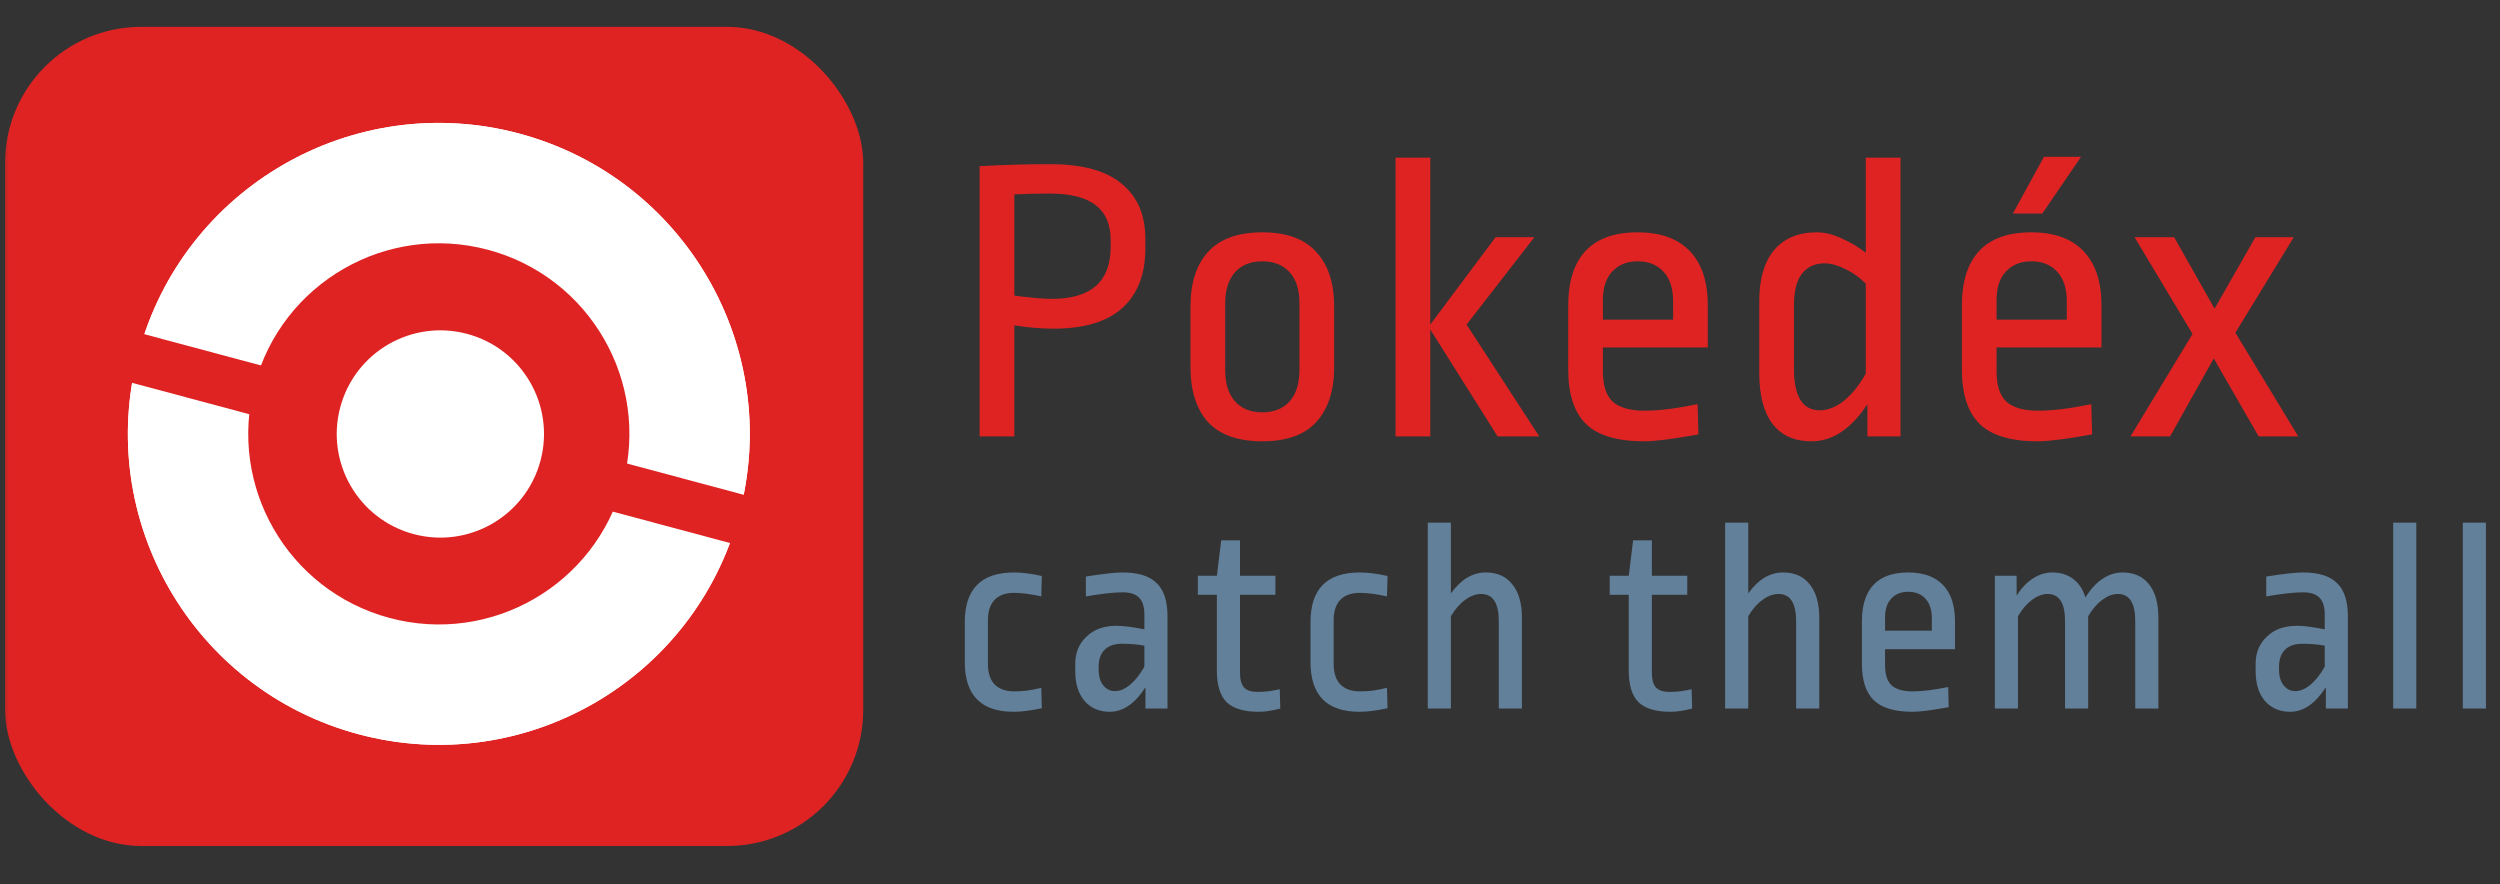 <svg width="147" height="52" viewBox="0 0 147 52" fill="none" xmlns="http://www.w3.org/2000/svg">
<rect x="0" y="0" width="147" height="52" fill="#333333" stroke="none"/>
<mask id="mask0_6_4" style="mask-type:alpha" maskUnits="userSpaceOnUse" x="0" y="0" width="147" height="52">
<rect width="147" height="52" fill="#D9D9D9"/>
</mask>
<g mask="url(#mask0_6_4)">
<rect x="0.299" y="1.579" width="50.458" height="48.164" rx="8" fill="#DF2323"/>
<circle cx="25.803" cy="25.512" r="18.28" transform="rotate(15 25.803 25.512)" fill="white"/>
<circle cx="25.803" cy="25.512" r="18.28" transform="rotate(15 25.803 25.512)" fill="white"/>
<circle cx="25.803" cy="25.512" r="11.204" transform="rotate(15 25.803 25.512)" fill="#DF2323"/>
<circle cx="25.894" cy="25.518" r="6.093" transform="rotate(15 25.894 25.518)" fill="white"/>
<rect x="36.589" y="27.181" width="7.557" height="2.948" transform="rotate(15 36.589 27.181)" fill="#DF2323"/>
<rect x="8.394" y="19.626" width="7.605" height="2.948" transform="rotate(15 8.394 19.626)" fill="#DF2323"/>
<path d="M59.627 33.661C60.107 33.661 60.651 33.73 61.259 33.869L61.227 35.069C60.608 34.93 60.075 34.861 59.627 34.861C59.125 34.861 58.741 34.999 58.475 35.277C58.219 35.554 58.091 35.949 58.091 36.461V39.037C58.091 39.57 58.224 39.975 58.491 40.253C58.768 40.52 59.147 40.653 59.627 40.653C59.925 40.653 60.187 40.637 60.411 40.605C60.635 40.573 60.907 40.52 61.227 40.445L61.259 41.645C60.608 41.783 60.059 41.853 59.611 41.853C57.691 41.853 56.731 40.882 56.731 38.941V36.573C56.731 34.632 57.696 33.661 59.627 33.661ZM66.009 33.661C66.926 33.661 67.593 33.869 68.009 34.285C68.436 34.69 68.649 35.341 68.649 36.237V41.661H67.353V40.413C66.734 41.373 66.036 41.853 65.257 41.853C64.638 41.853 64.142 41.639 63.769 41.213C63.406 40.786 63.225 40.205 63.225 39.469V39.021C63.225 38.381 63.444 37.853 63.881 37.437C64.318 37.01 64.905 36.797 65.641 36.797C66.046 36.797 66.596 36.866 67.289 37.005V36.125C67.289 35.666 67.182 35.336 66.969 35.133C66.766 34.93 66.446 34.829 66.009 34.829C65.497 34.829 64.777 34.909 63.849 35.069V33.901C64.852 33.741 65.572 33.661 66.009 33.661ZM65.977 37.853C65.529 37.853 65.188 37.97 64.953 38.205C64.718 38.44 64.601 38.77 64.601 39.197V39.373C64.601 39.767 64.692 40.077 64.873 40.301C65.054 40.525 65.284 40.637 65.561 40.637C65.849 40.637 66.142 40.514 66.441 40.269C66.75 40.013 67.033 39.656 67.289 39.197V37.965C66.884 37.89 66.446 37.853 65.977 37.853ZM72.912 33.853H74.993V34.973H72.912V39.549C72.912 39.954 72.993 40.248 73.153 40.429C73.323 40.599 73.585 40.685 73.936 40.685C74.385 40.685 74.822 40.632 75.249 40.525L75.281 41.661C74.811 41.789 74.385 41.853 74.001 41.853C73.147 41.853 72.523 41.666 72.129 41.293C71.745 40.909 71.552 40.29 71.552 39.437V34.973H70.433V33.853H71.552L71.808 31.773H72.912V33.853ZM79.955 33.661C80.435 33.661 80.979 33.73 81.587 33.869L81.555 35.069C80.936 34.93 80.403 34.861 79.955 34.861C79.453 34.861 79.069 34.999 78.803 35.277C78.547 35.554 78.419 35.949 78.419 36.461V39.037C78.419 39.57 78.552 39.975 78.819 40.253C79.096 40.52 79.475 40.653 79.955 40.653C80.253 40.653 80.515 40.637 80.739 40.605C80.963 40.573 81.235 40.52 81.555 40.445L81.587 41.645C80.936 41.783 80.387 41.853 79.939 41.853C78.019 41.853 77.059 40.882 77.059 38.941V36.573C77.059 34.632 78.024 33.661 79.955 33.661ZM85.313 34.893C85.9 34.072 86.582 33.661 87.361 33.661C88.044 33.661 88.567 33.895 88.929 34.365C89.302 34.824 89.489 35.48 89.489 36.333V41.661H88.129V36.525C88.129 35.458 87.782 34.925 87.089 34.925C86.78 34.925 86.465 35.042 86.145 35.277C85.825 35.511 85.548 35.831 85.313 36.237V41.661H83.953V30.733H85.313V34.893ZM97.131 33.853H99.211V34.973H97.131V39.549C97.131 39.954 97.211 40.248 97.371 40.429C97.542 40.599 97.803 40.685 98.155 40.685C98.603 40.685 99.041 40.632 99.467 40.525L99.499 41.661C99.03 41.789 98.603 41.853 98.219 41.853C97.366 41.853 96.742 41.666 96.347 41.293C95.963 40.909 95.771 40.29 95.771 39.437V34.973H94.651V33.853H95.771L96.027 31.773H97.131V33.853ZM102.797 34.893C103.384 34.072 104.067 33.661 104.845 33.661C105.528 33.661 106.051 33.895 106.413 34.365C106.787 34.824 106.973 35.48 106.973 36.333V41.661H105.613V36.525C105.613 35.458 105.267 34.925 104.573 34.925C104.264 34.925 103.949 35.042 103.629 35.277C103.309 35.511 103.032 35.831 102.797 36.237V41.661H101.437V30.733H102.797V34.893ZM112.201 33.661C113.097 33.661 113.779 33.906 114.249 34.397C114.718 34.888 114.953 35.597 114.953 36.525V38.173H110.841V39.117C110.841 39.661 110.969 40.056 111.225 40.301C111.491 40.535 111.907 40.653 112.473 40.653C113.027 40.653 113.721 40.568 114.553 40.397L114.585 41.581C113.593 41.762 112.883 41.853 112.457 41.853C111.401 41.853 110.638 41.623 110.169 41.165C109.71 40.706 109.481 39.997 109.481 39.037V36.525C109.481 35.597 109.705 34.888 110.153 34.397C110.611 33.906 111.294 33.661 112.201 33.661ZM112.201 34.797C111.785 34.797 111.454 34.93 111.209 35.197C110.963 35.453 110.841 35.826 110.841 36.317V37.085H113.593V36.365C113.593 35.853 113.465 35.464 113.209 35.197C112.963 34.93 112.627 34.797 112.201 34.797ZM124.801 33.661C125.484 33.661 126.006 33.895 126.369 34.365C126.732 34.824 126.913 35.48 126.913 36.333V41.661H125.553V36.525C125.553 35.458 125.212 34.925 124.529 34.925C124.23 34.925 123.921 35.042 123.601 35.277C123.292 35.511 123.02 35.831 122.785 36.237V41.661H121.425V36.525C121.425 35.458 121.084 34.925 120.401 34.925C120.102 34.925 119.793 35.042 119.473 35.277C119.164 35.511 118.892 35.831 118.657 36.237V41.661H117.297V33.853H118.577V35.021C118.854 34.584 119.174 34.248 119.537 34.013C119.9 33.778 120.278 33.661 120.673 33.661C121.164 33.661 121.574 33.789 121.905 34.045C122.236 34.29 122.476 34.653 122.625 35.133C122.913 34.653 123.244 34.29 123.617 34.045C123.99 33.789 124.385 33.661 124.801 33.661ZM135.415 33.661C136.333 33.661 136.999 33.869 137.415 34.285C137.842 34.69 138.055 35.341 138.055 36.237V41.661H136.759V40.413C136.141 41.373 135.442 41.853 134.663 41.853C134.045 41.853 133.549 41.639 133.175 41.213C132.813 40.786 132.631 40.205 132.631 39.469V39.021C132.631 38.381 132.85 37.853 133.287 37.437C133.725 37.01 134.311 36.797 135.047 36.797C135.453 36.797 136.002 36.866 136.695 37.005V36.125C136.695 35.666 136.589 35.336 136.375 35.133C136.173 34.93 135.853 34.829 135.415 34.829C134.903 34.829 134.183 34.909 133.255 35.069V33.901C134.258 33.741 134.978 33.661 135.415 33.661ZM135.383 37.853C134.935 37.853 134.594 37.97 134.359 38.205C134.125 38.44 134.007 38.77 134.007 39.197V39.373C134.007 39.767 134.098 40.077 134.279 40.301C134.461 40.525 134.69 40.637 134.967 40.637C135.255 40.637 135.549 40.514 135.847 40.269C136.157 40.013 136.439 39.656 136.695 39.197V37.965C136.29 37.89 135.853 37.853 135.383 37.853ZM142.079 30.733V41.661H140.719V30.733H142.079ZM146.172 30.733V41.661H144.812V30.733H146.172Z" fill="#628099"/>
<path d="M61.754 9.653C63.642 9.653 65.042 10.037 65.954 10.805C66.882 11.557 67.346 12.637 67.346 14.045V14.621C67.346 16.125 66.898 17.285 66.002 18.101C65.106 18.917 63.754 19.325 61.946 19.325C61.226 19.325 60.458 19.261 59.642 19.133V25.661H57.602V9.773C58.962 9.693 60.346 9.653 61.754 9.653ZM61.706 11.381C61.002 11.381 60.314 11.397 59.642 11.429V17.381C60.602 17.509 61.338 17.573 61.85 17.573C64.154 17.573 65.306 16.557 65.306 14.525V14.117C65.306 13.205 65.018 12.525 64.442 12.077C63.866 11.613 62.954 11.381 61.706 11.381ZM74.224 13.661C75.648 13.661 76.704 14.045 77.392 14.813C78.096 15.565 78.448 16.637 78.448 18.029V21.581C78.448 22.973 78.096 24.053 77.392 24.821C76.704 25.573 75.648 25.949 74.224 25.949C72.8 25.949 71.736 25.573 71.032 24.821C70.344 24.053 70 22.973 70 21.581V18.029C70 16.637 70.344 15.565 71.032 14.813C71.736 14.045 72.8 13.661 74.224 13.661ZM74.224 15.365C73.536 15.365 73 15.581 72.616 16.013C72.232 16.445 72.04 17.061 72.04 17.861V21.749C72.04 22.549 72.232 23.165 72.616 23.597C73 24.029 73.536 24.245 74.224 24.245C74.912 24.245 75.448 24.029 75.832 23.597C76.216 23.165 76.408 22.549 76.408 21.749V17.837C76.408 17.037 76.216 16.429 75.832 16.013C75.448 15.581 74.912 15.365 74.224 15.365ZM84.1 9.269V19.085L87.94 13.949H90.22L86.236 19.085L90.508 25.661H88.06L84.1 19.373V25.661H82.06V9.269H84.1ZM96.291 13.661C97.635 13.661 98.659 14.029 99.363 14.765C100.067 15.501 100.419 16.565 100.419 17.957V20.429H94.251V21.845C94.251 22.661 94.443 23.253 94.827 23.621C95.227 23.973 95.851 24.149 96.699 24.149C97.531 24.149 98.571 24.021 99.819 23.765L99.867 25.541C98.379 25.813 97.315 25.949 96.675 25.949C95.091 25.949 93.947 25.605 93.243 24.917C92.555 24.229 92.211 23.165 92.211 21.725V17.957C92.211 16.565 92.547 15.501 93.219 14.765C93.907 14.029 94.931 13.661 96.291 13.661ZM96.291 15.365C95.667 15.365 95.171 15.565 94.803 15.965C94.435 16.349 94.251 16.909 94.251 17.645V18.797H98.379V17.717C98.379 16.949 98.187 16.365 97.803 15.965C97.435 15.565 96.931 15.365 96.291 15.365ZM111.749 25.661H109.805V23.765C108.845 25.221 107.749 25.949 106.517 25.949C105.525 25.949 104.765 25.613 104.237 24.941C103.709 24.253 103.445 23.253 103.445 21.941V17.669C103.445 16.405 103.733 15.421 104.309 14.717C104.901 14.013 105.741 13.661 106.829 13.661C107.293 13.661 107.781 13.781 108.293 14.021C108.805 14.245 109.277 14.525 109.709 14.861V9.269H111.749V25.661ZM107.285 15.485C106.709 15.485 106.261 15.693 105.941 16.109C105.637 16.509 105.485 17.125 105.485 17.957V21.677C105.485 23.309 105.989 24.125 106.997 24.125C107.477 24.125 107.949 23.941 108.413 23.573C108.893 23.189 109.325 22.653 109.709 21.965V16.685C109.373 16.333 108.973 16.045 108.509 15.821C108.061 15.597 107.653 15.485 107.285 15.485ZM119.439 13.661C120.783 13.661 121.807 14.029 122.511 14.765C123.215 15.501 123.567 16.565 123.567 17.957V20.429H117.399V21.845C117.399 22.661 117.591 23.253 117.975 23.621C118.375 23.973 118.999 24.149 119.847 24.149C120.679 24.149 121.719 24.021 122.967 23.765L123.015 25.541C121.527 25.813 120.463 25.949 119.823 25.949C118.239 25.949 117.095 25.605 116.391 24.917C115.703 24.229 115.359 23.165 115.359 21.725V17.957C115.359 16.565 115.695 15.501 116.367 14.765C117.055 14.029 118.079 13.661 119.439 13.661ZM119.439 15.365C118.815 15.365 118.319 15.565 117.951 15.965C117.583 16.349 117.399 16.909 117.399 17.645V18.797H121.527V17.717C121.527 16.949 121.335 16.365 120.951 15.965C120.583 15.565 120.079 15.365 119.439 15.365ZM122.367 9.221L120.087 12.557H118.359L120.183 9.221H122.367ZM134.873 13.949L131.441 19.565L135.137 25.661H132.809L130.169 21.077L127.601 25.661H125.273L128.921 19.637L125.513 13.949H127.841L130.217 18.149L132.617 13.949H134.873Z" fill="#DF2323"/>
</g>
</svg>

